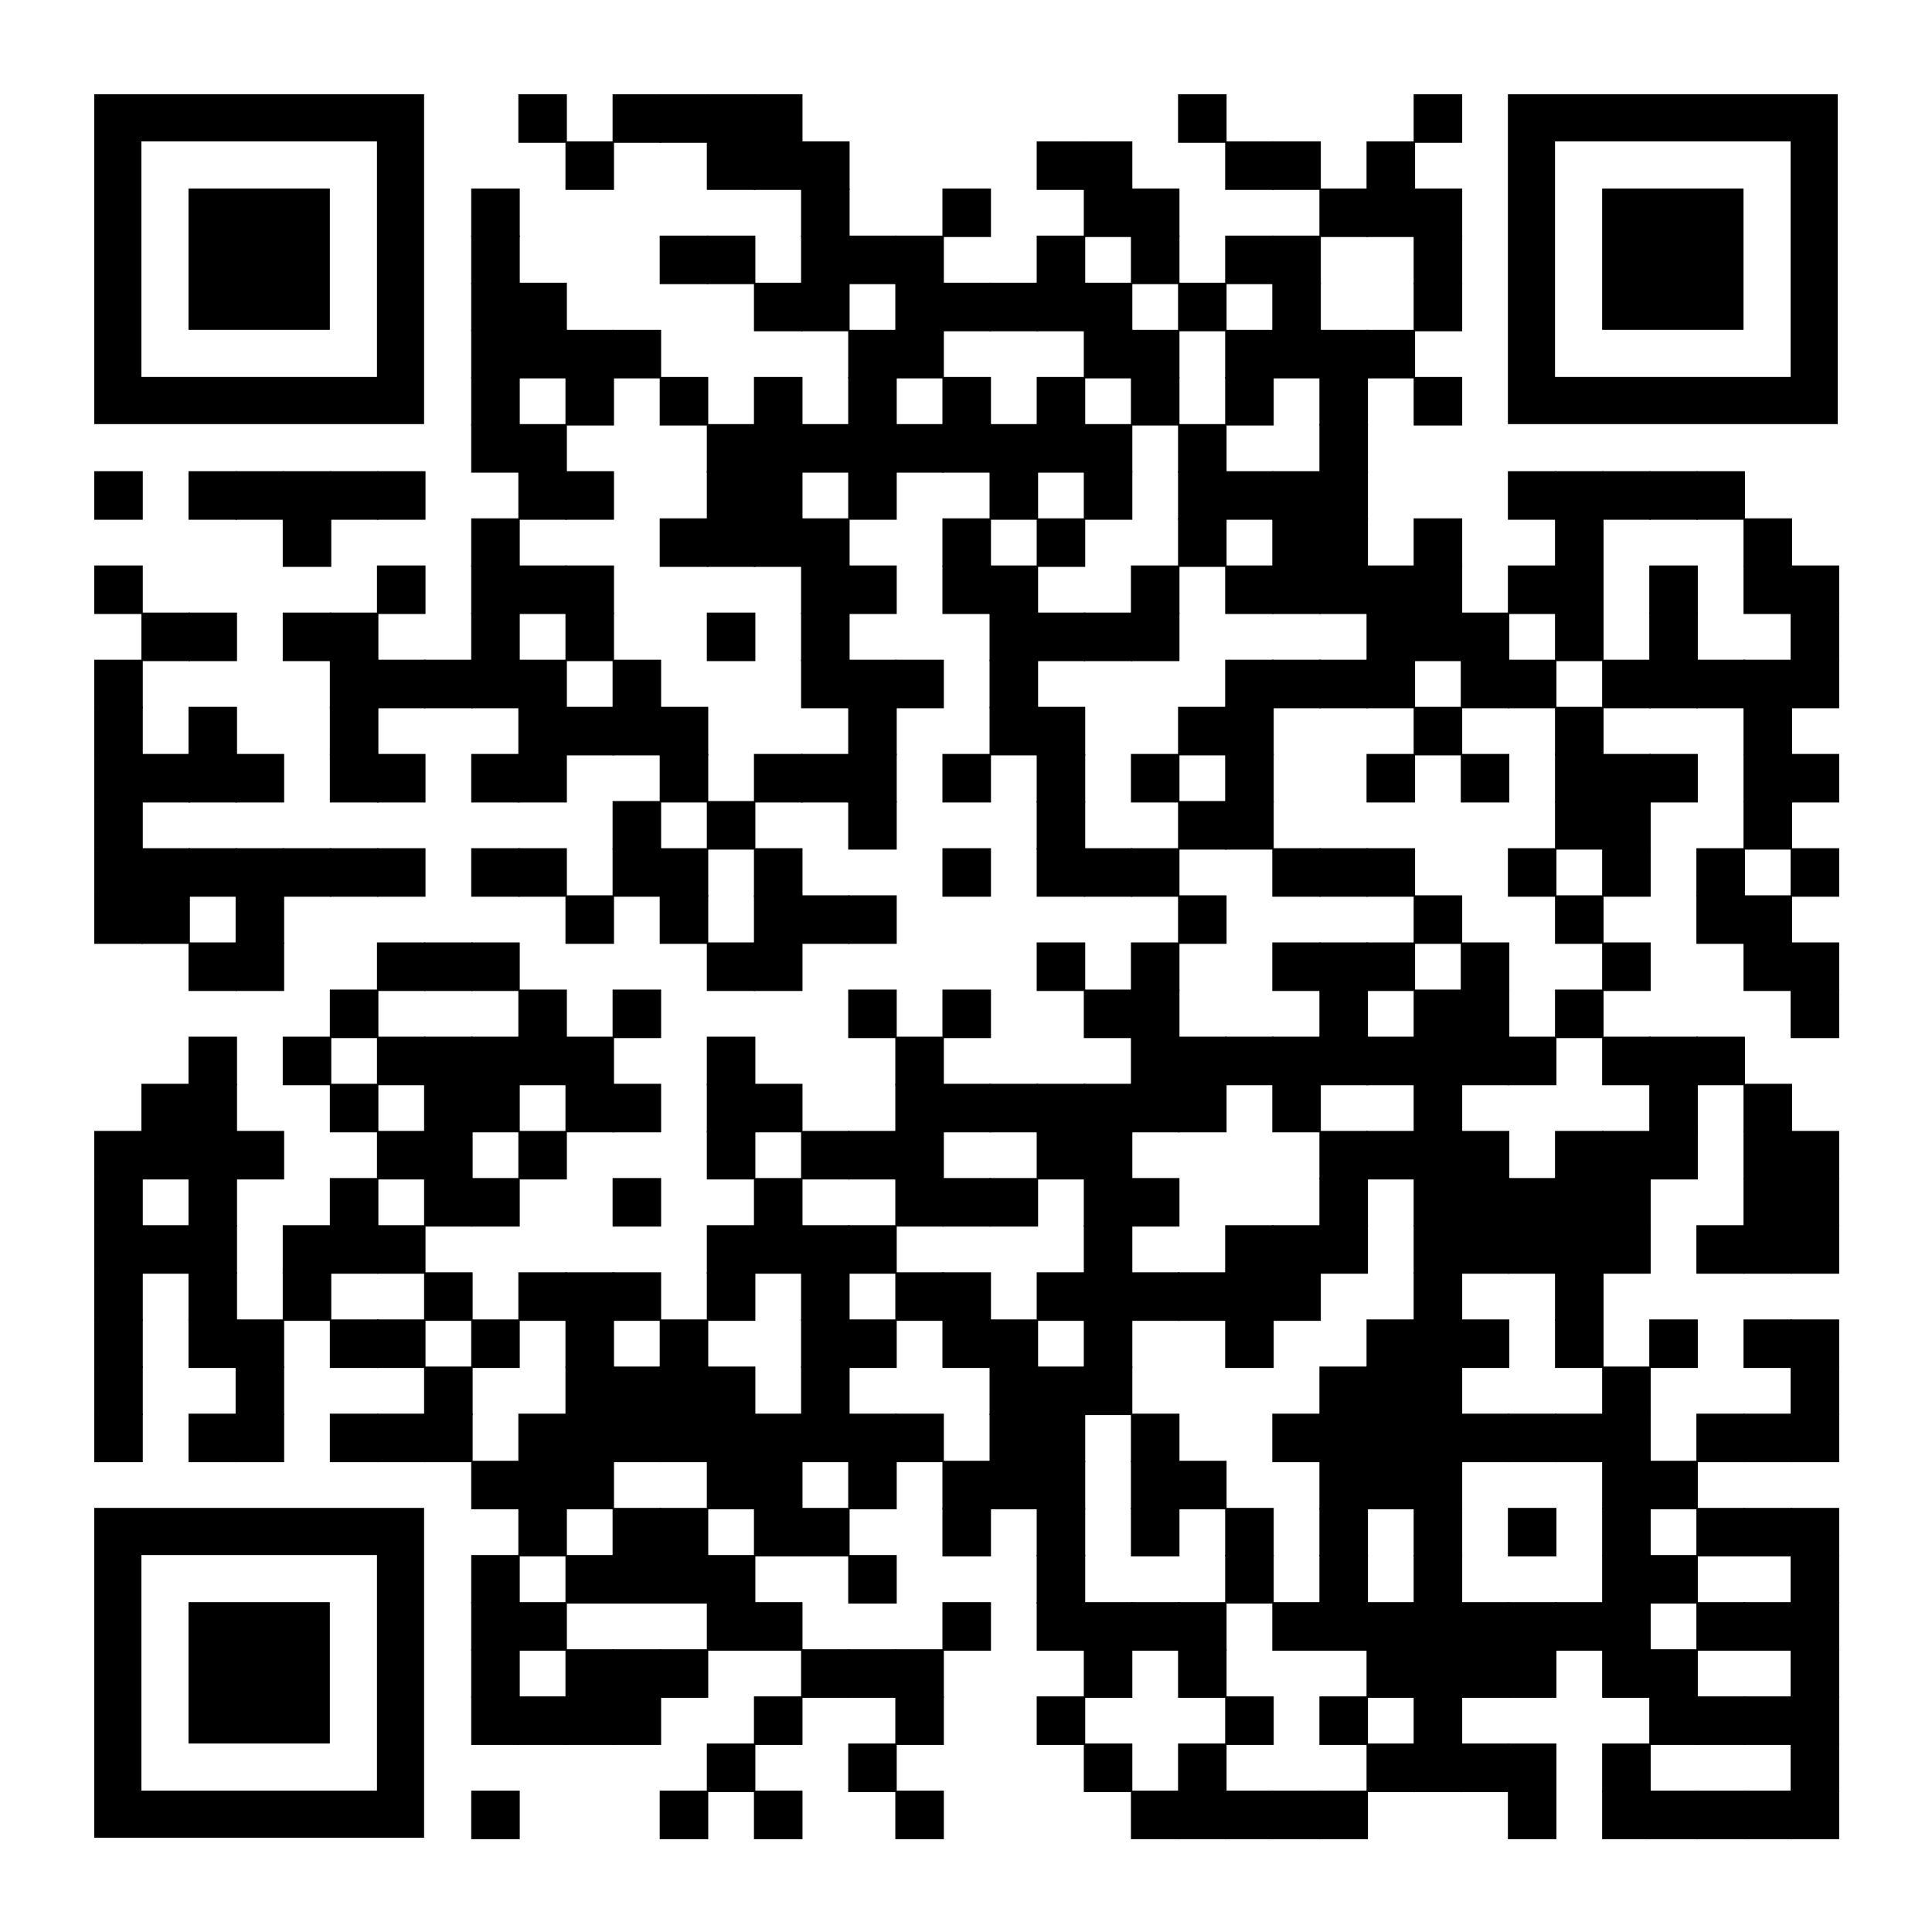<?xml version="1.0" encoding="utf-8"?>
<svg
	xmlns="http://www.w3.org/2000/svg"
	xmlns:xlink="http://www.w3.org/1999/xlink"
	xml:space="preserve"
	width="984"
	height="984"
	viewBox="0 0 984 984"
>
	<rect width="984" height="984" fill="#ffffff" x="0" y="0" />
	<g fill="#000000">
		<g transform="translate(264,48) scale(4.12)">
			<rect width="6" height="6" />
		</g>
		<g transform="translate(312,48) scale(4.12)">
			<rect width="6" height="6" />
		</g>
		<g transform="translate(336,48) scale(4.12)">
			<rect width="6" height="6" />
		</g>
		<g transform="translate(360,48) scale(4.12)">
			<rect width="6" height="6" />
		</g>
		<g transform="translate(384,48) scale(4.12)">
			<rect width="6" height="6" />
		</g>
		<g transform="translate(600,48) scale(4.12)">
			<rect width="6" height="6" />
		</g>
		<g transform="translate(720,48) scale(4.12)">
			<rect width="6" height="6" />
		</g>
		<g transform="translate(288,72) scale(4.12)">
			<rect width="6" height="6" />
		</g>
		<g transform="translate(360,72) scale(4.12)">
			<rect width="6" height="6" />
		</g>
		<g transform="translate(384,72) scale(4.12)">
			<rect width="6" height="6" />
		</g>
		<g transform="translate(408,72) scale(4.12)">
			<rect width="6" height="6" />
		</g>
		<g transform="translate(528,72) scale(4.12)">
			<rect width="6" height="6" />
		</g>
		<g transform="translate(552,72) scale(4.12)">
			<rect width="6" height="6" />
		</g>
		<g transform="translate(624,72) scale(4.12)">
			<rect width="6" height="6" />
		</g>
		<g transform="translate(648,72) scale(4.12)">
			<rect width="6" height="6" />
		</g>
		<g transform="translate(696,72) scale(4.12)">
			<rect width="6" height="6" />
		</g>
		<g transform="translate(240,96) scale(4.12)">
			<rect width="6" height="6" />
		</g>
		<g transform="translate(408,96) scale(4.12)">
			<rect width="6" height="6" />
		</g>
		<g transform="translate(480,96) scale(4.12)">
			<rect width="6" height="6" />
		</g>
		<g transform="translate(552,96) scale(4.12)">
			<rect width="6" height="6" />
		</g>
		<g transform="translate(576,96) scale(4.12)">
			<rect width="6" height="6" />
		</g>
		<g transform="translate(672,96) scale(4.12)">
			<rect width="6" height="6" />
		</g>
		<g transform="translate(696,96) scale(4.12)">
			<rect width="6" height="6" />
		</g>
		<g transform="translate(720,96) scale(4.12)">
			<rect width="6" height="6" />
		</g>
		<g transform="translate(240,120) scale(4.12)">
			<rect width="6" height="6" />
		</g>
		<g transform="translate(336,120) scale(4.12)">
			<rect width="6" height="6" />
		</g>
		<g transform="translate(360,120) scale(4.12)">
			<rect width="6" height="6" />
		</g>
		<g transform="translate(408,120) scale(4.12)">
			<rect width="6" height="6" />
		</g>
		<g transform="translate(432,120) scale(4.12)">
			<rect width="6" height="6" />
		</g>
		<g transform="translate(456,120) scale(4.12)">
			<rect width="6" height="6" />
		</g>
		<g transform="translate(528,120) scale(4.12)">
			<rect width="6" height="6" />
		</g>
		<g transform="translate(576,120) scale(4.12)">
			<rect width="6" height="6" />
		</g>
		<g transform="translate(624,120) scale(4.12)">
			<rect width="6" height="6" />
		</g>
		<g transform="translate(648,120) scale(4.12)">
			<rect width="6" height="6" />
		</g>
		<g transform="translate(720,120) scale(4.12)">
			<rect width="6" height="6" />
		</g>
		<g transform="translate(240,144) scale(4.12)">
			<rect width="6" height="6" />
		</g>
		<g transform="translate(264,144) scale(4.12)">
			<rect width="6" height="6" />
		</g>
		<g transform="translate(384,144) scale(4.12)">
			<rect width="6" height="6" />
		</g>
		<g transform="translate(408,144) scale(4.12)">
			<rect width="6" height="6" />
		</g>
		<g transform="translate(456,144) scale(4.12)">
			<rect width="6" height="6" />
		</g>
		<g transform="translate(480,144) scale(4.12)">
			<rect width="6" height="6" />
		</g>
		<g transform="translate(504,144) scale(4.12)">
			<rect width="6" height="6" />
		</g>
		<g transform="translate(528,144) scale(4.12)">
			<rect width="6" height="6" />
		</g>
		<g transform="translate(552,144) scale(4.12)">
			<rect width="6" height="6" />
		</g>
		<g transform="translate(600,144) scale(4.12)">
			<rect width="6" height="6" />
		</g>
		<g transform="translate(648,144) scale(4.12)">
			<rect width="6" height="6" />
		</g>
		<g transform="translate(720,144) scale(4.12)">
			<rect width="6" height="6" />
		</g>
		<g transform="translate(240,168) scale(4.12)">
			<rect width="6" height="6" />
		</g>
		<g transform="translate(264,168) scale(4.12)">
			<rect width="6" height="6" />
		</g>
		<g transform="translate(288,168) scale(4.12)">
			<rect width="6" height="6" />
		</g>
		<g transform="translate(312,168) scale(4.12)">
			<rect width="6" height="6" />
		</g>
		<g transform="translate(432,168) scale(4.12)">
			<rect width="6" height="6" />
		</g>
		<g transform="translate(456,168) scale(4.12)">
			<rect width="6" height="6" />
		</g>
		<g transform="translate(552,168) scale(4.12)">
			<rect width="6" height="6" />
		</g>
		<g transform="translate(576,168) scale(4.12)">
			<rect width="6" height="6" />
		</g>
		<g transform="translate(624,168) scale(4.12)">
			<rect width="6" height="6" />
		</g>
		<g transform="translate(648,168) scale(4.12)">
			<rect width="6" height="6" />
		</g>
		<g transform="translate(672,168) scale(4.12)">
			<rect width="6" height="6" />
		</g>
		<g transform="translate(696,168) scale(4.12)">
			<rect width="6" height="6" />
		</g>
		<g transform="translate(240,192) scale(4.12)">
			<rect width="6" height="6" />
		</g>
		<g transform="translate(288,192) scale(4.12)">
			<rect width="6" height="6" />
		</g>
		<g transform="translate(336,192) scale(4.12)">
			<rect width="6" height="6" />
		</g>
		<g transform="translate(384,192) scale(4.12)">
			<rect width="6" height="6" />
		</g>
		<g transform="translate(432,192) scale(4.12)">
			<rect width="6" height="6" />
		</g>
		<g transform="translate(480,192) scale(4.12)">
			<rect width="6" height="6" />
		</g>
		<g transform="translate(528,192) scale(4.12)">
			<rect width="6" height="6" />
		</g>
		<g transform="translate(576,192) scale(4.12)">
			<rect width="6" height="6" />
		</g>
		<g transform="translate(624,192) scale(4.12)">
			<rect width="6" height="6" />
		</g>
		<g transform="translate(672,192) scale(4.12)">
			<rect width="6" height="6" />
		</g>
		<g transform="translate(720,192) scale(4.12)">
			<rect width="6" height="6" />
		</g>
		<g transform="translate(240,216) scale(4.12)">
			<rect width="6" height="6" />
		</g>
		<g transform="translate(264,216) scale(4.12)">
			<rect width="6" height="6" />
		</g>
		<g transform="translate(360,216) scale(4.12)">
			<rect width="6" height="6" />
		</g>
		<g transform="translate(384,216) scale(4.12)">
			<rect width="6" height="6" />
		</g>
		<g transform="translate(408,216) scale(4.12)">
			<rect width="6" height="6" />
		</g>
		<g transform="translate(432,216) scale(4.12)">
			<rect width="6" height="6" />
		</g>
		<g transform="translate(456,216) scale(4.12)">
			<rect width="6" height="6" />
		</g>
		<g transform="translate(480,216) scale(4.12)">
			<rect width="6" height="6" />
		</g>
		<g transform="translate(504,216) scale(4.12)">
			<rect width="6" height="6" />
		</g>
		<g transform="translate(528,216) scale(4.12)">
			<rect width="6" height="6" />
		</g>
		<g transform="translate(552,216) scale(4.12)">
			<rect width="6" height="6" />
		</g>
		<g transform="translate(600,216) scale(4.12)">
			<rect width="6" height="6" />
		</g>
		<g transform="translate(672,216) scale(4.12)">
			<rect width="6" height="6" />
		</g>
		<g transform="translate(48,240) scale(4.12)">
			<rect width="6" height="6" />
		</g>
		<g transform="translate(96,240) scale(4.12)">
			<rect width="6" height="6" />
		</g>
		<g transform="translate(120,240) scale(4.12)">
			<rect width="6" height="6" />
		</g>
		<g transform="translate(144,240) scale(4.12)">
			<rect width="6" height="6" />
		</g>
		<g transform="translate(168,240) scale(4.12)">
			<rect width="6" height="6" />
		</g>
		<g transform="translate(192,240) scale(4.12)">
			<rect width="6" height="6" />
		</g>
		<g transform="translate(264,240) scale(4.12)">
			<rect width="6" height="6" />
		</g>
		<g transform="translate(288,240) scale(4.12)">
			<rect width="6" height="6" />
		</g>
		<g transform="translate(360,240) scale(4.12)">
			<rect width="6" height="6" />
		</g>
		<g transform="translate(384,240) scale(4.12)">
			<rect width="6" height="6" />
		</g>
		<g transform="translate(432,240) scale(4.12)">
			<rect width="6" height="6" />
		</g>
		<g transform="translate(504,240) scale(4.12)">
			<rect width="6" height="6" />
		</g>
		<g transform="translate(552,240) scale(4.12)">
			<rect width="6" height="6" />
		</g>
		<g transform="translate(600,240) scale(4.12)">
			<rect width="6" height="6" />
		</g>
		<g transform="translate(624,240) scale(4.12)">
			<rect width="6" height="6" />
		</g>
		<g transform="translate(648,240) scale(4.12)">
			<rect width="6" height="6" />
		</g>
		<g transform="translate(672,240) scale(4.12)">
			<rect width="6" height="6" />
		</g>
		<g transform="translate(768,240) scale(4.12)">
			<rect width="6" height="6" />
		</g>
		<g transform="translate(792,240) scale(4.12)">
			<rect width="6" height="6" />
		</g>
		<g transform="translate(816,240) scale(4.12)">
			<rect width="6" height="6" />
		</g>
		<g transform="translate(840,240) scale(4.12)">
			<rect width="6" height="6" />
		</g>
		<g transform="translate(864,240) scale(4.12)">
			<rect width="6" height="6" />
		</g>
		<g transform="translate(144,264) scale(4.12)">
			<rect width="6" height="6" />
		</g>
		<g transform="translate(240,264) scale(4.12)">
			<rect width="6" height="6" />
		</g>
		<g transform="translate(336,264) scale(4.12)">
			<rect width="6" height="6" />
		</g>
		<g transform="translate(360,264) scale(4.12)">
			<rect width="6" height="6" />
		</g>
		<g transform="translate(384,264) scale(4.12)">
			<rect width="6" height="6" />
		</g>
		<g transform="translate(408,264) scale(4.12)">
			<rect width="6" height="6" />
		</g>
		<g transform="translate(480,264) scale(4.12)">
			<rect width="6" height="6" />
		</g>
		<g transform="translate(528,264) scale(4.12)">
			<rect width="6" height="6" />
		</g>
		<g transform="translate(600,264) scale(4.12)">
			<rect width="6" height="6" />
		</g>
		<g transform="translate(648,264) scale(4.12)">
			<rect width="6" height="6" />
		</g>
		<g transform="translate(672,264) scale(4.12)">
			<rect width="6" height="6" />
		</g>
		<g transform="translate(720,264) scale(4.12)">
			<rect width="6" height="6" />
		</g>
		<g transform="translate(792,264) scale(4.12)">
			<rect width="6" height="6" />
		</g>
		<g transform="translate(888,264) scale(4.12)">
			<rect width="6" height="6" />
		</g>
		<g transform="translate(48,288) scale(4.12)">
			<rect width="6" height="6" />
		</g>
		<g transform="translate(192,288) scale(4.12)">
			<rect width="6" height="6" />
		</g>
		<g transform="translate(240,288) scale(4.12)">
			<rect width="6" height="6" />
		</g>
		<g transform="translate(264,288) scale(4.12)">
			<rect width="6" height="6" />
		</g>
		<g transform="translate(288,288) scale(4.12)">
			<rect width="6" height="6" />
		</g>
		<g transform="translate(408,288) scale(4.12)">
			<rect width="6" height="6" />
		</g>
		<g transform="translate(432,288) scale(4.12)">
			<rect width="6" height="6" />
		</g>
		<g transform="translate(480,288) scale(4.12)">
			<rect width="6" height="6" />
		</g>
		<g transform="translate(504,288) scale(4.12)">
			<rect width="6" height="6" />
		</g>
		<g transform="translate(576,288) scale(4.12)">
			<rect width="6" height="6" />
		</g>
		<g transform="translate(624,288) scale(4.12)">
			<rect width="6" height="6" />
		</g>
		<g transform="translate(648,288) scale(4.12)">
			<rect width="6" height="6" />
		</g>
		<g transform="translate(672,288) scale(4.12)">
			<rect width="6" height="6" />
		</g>
		<g transform="translate(696,288) scale(4.12)">
			<rect width="6" height="6" />
		</g>
		<g transform="translate(720,288) scale(4.12)">
			<rect width="6" height="6" />
		</g>
		<g transform="translate(768,288) scale(4.12)">
			<rect width="6" height="6" />
		</g>
		<g transform="translate(792,288) scale(4.12)">
			<rect width="6" height="6" />
		</g>
		<g transform="translate(840,288) scale(4.12)">
			<rect width="6" height="6" />
		</g>
		<g transform="translate(888,288) scale(4.12)">
			<rect width="6" height="6" />
		</g>
		<g transform="translate(912,288) scale(4.12)">
			<rect width="6" height="6" />
		</g>
		<g transform="translate(72,312) scale(4.12)">
			<rect width="6" height="6" />
		</g>
		<g transform="translate(96,312) scale(4.12)">
			<rect width="6" height="6" />
		</g>
		<g transform="translate(144,312) scale(4.12)">
			<rect width="6" height="6" />
		</g>
		<g transform="translate(168,312) scale(4.12)">
			<rect width="6" height="6" />
		</g>
		<g transform="translate(240,312) scale(4.12)">
			<rect width="6" height="6" />
		</g>
		<g transform="translate(288,312) scale(4.12)">
			<rect width="6" height="6" />
		</g>
		<g transform="translate(360,312) scale(4.12)">
			<rect width="6" height="6" />
		</g>
		<g transform="translate(408,312) scale(4.12)">
			<rect width="6" height="6" />
		</g>
		<g transform="translate(504,312) scale(4.12)">
			<rect width="6" height="6" />
		</g>
		<g transform="translate(528,312) scale(4.12)">
			<rect width="6" height="6" />
		</g>
		<g transform="translate(552,312) scale(4.12)">
			<rect width="6" height="6" />
		</g>
		<g transform="translate(576,312) scale(4.12)">
			<rect width="6" height="6" />
		</g>
		<g transform="translate(696,312) scale(4.12)">
			<rect width="6" height="6" />
		</g>
		<g transform="translate(720,312) scale(4.12)">
			<rect width="6" height="6" />
		</g>
		<g transform="translate(744,312) scale(4.12)">
			<rect width="6" height="6" />
		</g>
		<g transform="translate(792,312) scale(4.12)">
			<rect width="6" height="6" />
		</g>
		<g transform="translate(840,312) scale(4.12)">
			<rect width="6" height="6" />
		</g>
		<g transform="translate(912,312) scale(4.12)">
			<rect width="6" height="6" />
		</g>
		<g transform="translate(48,336) scale(4.12)">
			<rect width="6" height="6" />
		</g>
		<g transform="translate(168,336) scale(4.12)">
			<rect width="6" height="6" />
		</g>
		<g transform="translate(192,336) scale(4.12)">
			<rect width="6" height="6" />
		</g>
		<g transform="translate(216,336) scale(4.12)">
			<rect width="6" height="6" />
		</g>
		<g transform="translate(240,336) scale(4.12)">
			<rect width="6" height="6" />
		</g>
		<g transform="translate(264,336) scale(4.12)">
			<rect width="6" height="6" />
		</g>
		<g transform="translate(312,336) scale(4.12)">
			<rect width="6" height="6" />
		</g>
		<g transform="translate(408,336) scale(4.12)">
			<rect width="6" height="6" />
		</g>
		<g transform="translate(432,336) scale(4.12)">
			<rect width="6" height="6" />
		</g>
		<g transform="translate(456,336) scale(4.12)">
			<rect width="6" height="6" />
		</g>
		<g transform="translate(504,336) scale(4.12)">
			<rect width="6" height="6" />
		</g>
		<g transform="translate(624,336) scale(4.12)">
			<rect width="6" height="6" />
		</g>
		<g transform="translate(648,336) scale(4.12)">
			<rect width="6" height="6" />
		</g>
		<g transform="translate(672,336) scale(4.12)">
			<rect width="6" height="6" />
		</g>
		<g transform="translate(696,336) scale(4.12)">
			<rect width="6" height="6" />
		</g>
		<g transform="translate(744,336) scale(4.12)">
			<rect width="6" height="6" />
		</g>
		<g transform="translate(768,336) scale(4.12)">
			<rect width="6" height="6" />
		</g>
		<g transform="translate(816,336) scale(4.12)">
			<rect width="6" height="6" />
		</g>
		<g transform="translate(840,336) scale(4.12)">
			<rect width="6" height="6" />
		</g>
		<g transform="translate(864,336) scale(4.12)">
			<rect width="6" height="6" />
		</g>
		<g transform="translate(888,336) scale(4.12)">
			<rect width="6" height="6" />
		</g>
		<g transform="translate(912,336) scale(4.12)">
			<rect width="6" height="6" />
		</g>
		<g transform="translate(48,360) scale(4.12)">
			<rect width="6" height="6" />
		</g>
		<g transform="translate(96,360) scale(4.12)">
			<rect width="6" height="6" />
		</g>
		<g transform="translate(168,360) scale(4.12)">
			<rect width="6" height="6" />
		</g>
		<g transform="translate(264,360) scale(4.12)">
			<rect width="6" height="6" />
		</g>
		<g transform="translate(288,360) scale(4.12)">
			<rect width="6" height="6" />
		</g>
		<g transform="translate(312,360) scale(4.12)">
			<rect width="6" height="6" />
		</g>
		<g transform="translate(336,360) scale(4.12)">
			<rect width="6" height="6" />
		</g>
		<g transform="translate(432,360) scale(4.12)">
			<rect width="6" height="6" />
		</g>
		<g transform="translate(504,360) scale(4.12)">
			<rect width="6" height="6" />
		</g>
		<g transform="translate(528,360) scale(4.12)">
			<rect width="6" height="6" />
		</g>
		<g transform="translate(600,360) scale(4.12)">
			<rect width="6" height="6" />
		</g>
		<g transform="translate(624,360) scale(4.12)">
			<rect width="6" height="6" />
		</g>
		<g transform="translate(720,360) scale(4.12)">
			<rect width="6" height="6" />
		</g>
		<g transform="translate(792,360) scale(4.12)">
			<rect width="6" height="6" />
		</g>
		<g transform="translate(888,360) scale(4.12)">
			<rect width="6" height="6" />
		</g>
		<g transform="translate(48,384) scale(4.12)">
			<rect width="6" height="6" />
		</g>
		<g transform="translate(72,384) scale(4.12)">
			<rect width="6" height="6" />
		</g>
		<g transform="translate(96,384) scale(4.12)">
			<rect width="6" height="6" />
		</g>
		<g transform="translate(120,384) scale(4.12)">
			<rect width="6" height="6" />
		</g>
		<g transform="translate(168,384) scale(4.12)">
			<rect width="6" height="6" />
		</g>
		<g transform="translate(192,384) scale(4.12)">
			<rect width="6" height="6" />
		</g>
		<g transform="translate(240,384) scale(4.12)">
			<rect width="6" height="6" />
		</g>
		<g transform="translate(264,384) scale(4.12)">
			<rect width="6" height="6" />
		</g>
		<g transform="translate(336,384) scale(4.12)">
			<rect width="6" height="6" />
		</g>
		<g transform="translate(384,384) scale(4.12)">
			<rect width="6" height="6" />
		</g>
		<g transform="translate(408,384) scale(4.12)">
			<rect width="6" height="6" />
		</g>
		<g transform="translate(432,384) scale(4.12)">
			<rect width="6" height="6" />
		</g>
		<g transform="translate(480,384) scale(4.12)">
			<rect width="6" height="6" />
		</g>
		<g transform="translate(528,384) scale(4.12)">
			<rect width="6" height="6" />
		</g>
		<g transform="translate(576,384) scale(4.12)">
			<rect width="6" height="6" />
		</g>
		<g transform="translate(624,384) scale(4.12)">
			<rect width="6" height="6" />
		</g>
		<g transform="translate(696,384) scale(4.12)">
			<rect width="6" height="6" />
		</g>
		<g transform="translate(744,384) scale(4.12)">
			<rect width="6" height="6" />
		</g>
		<g transform="translate(792,384) scale(4.12)">
			<rect width="6" height="6" />
		</g>
		<g transform="translate(816,384) scale(4.12)">
			<rect width="6" height="6" />
		</g>
		<g transform="translate(840,384) scale(4.12)">
			<rect width="6" height="6" />
		</g>
		<g transform="translate(888,384) scale(4.12)">
			<rect width="6" height="6" />
		</g>
		<g transform="translate(912,384) scale(4.12)">
			<rect width="6" height="6" />
		</g>
		<g transform="translate(48,408) scale(4.12)">
			<rect width="6" height="6" />
		</g>
		<g transform="translate(312,408) scale(4.12)">
			<rect width="6" height="6" />
		</g>
		<g transform="translate(360,408) scale(4.12)">
			<rect width="6" height="6" />
		</g>
		<g transform="translate(432,408) scale(4.12)">
			<rect width="6" height="6" />
		</g>
		<g transform="translate(528,408) scale(4.12)">
			<rect width="6" height="6" />
		</g>
		<g transform="translate(600,408) scale(4.12)">
			<rect width="6" height="6" />
		</g>
		<g transform="translate(624,408) scale(4.12)">
			<rect width="6" height="6" />
		</g>
		<g transform="translate(792,408) scale(4.12)">
			<rect width="6" height="6" />
		</g>
		<g transform="translate(816,408) scale(4.12)">
			<rect width="6" height="6" />
		</g>
		<g transform="translate(888,408) scale(4.12)">
			<rect width="6" height="6" />
		</g>
		<g transform="translate(48,432) scale(4.12)">
			<rect width="6" height="6" />
		</g>
		<g transform="translate(72,432) scale(4.12)">
			<rect width="6" height="6" />
		</g>
		<g transform="translate(96,432) scale(4.12)">
			<rect width="6" height="6" />
		</g>
		<g transform="translate(120,432) scale(4.12)">
			<rect width="6" height="6" />
		</g>
		<g transform="translate(144,432) scale(4.12)">
			<rect width="6" height="6" />
		</g>
		<g transform="translate(168,432) scale(4.12)">
			<rect width="6" height="6" />
		</g>
		<g transform="translate(192,432) scale(4.12)">
			<rect width="6" height="6" />
		</g>
		<g transform="translate(240,432) scale(4.12)">
			<rect width="6" height="6" />
		</g>
		<g transform="translate(264,432) scale(4.12)">
			<rect width="6" height="6" />
		</g>
		<g transform="translate(312,432) scale(4.12)">
			<rect width="6" height="6" />
		</g>
		<g transform="translate(336,432) scale(4.12)">
			<rect width="6" height="6" />
		</g>
		<g transform="translate(384,432) scale(4.12)">
			<rect width="6" height="6" />
		</g>
		<g transform="translate(480,432) scale(4.12)">
			<rect width="6" height="6" />
		</g>
		<g transform="translate(528,432) scale(4.12)">
			<rect width="6" height="6" />
		</g>
		<g transform="translate(552,432) scale(4.12)">
			<rect width="6" height="6" />
		</g>
		<g transform="translate(576,432) scale(4.12)">
			<rect width="6" height="6" />
		</g>
		<g transform="translate(648,432) scale(4.12)">
			<rect width="6" height="6" />
		</g>
		<g transform="translate(672,432) scale(4.12)">
			<rect width="6" height="6" />
		</g>
		<g transform="translate(696,432) scale(4.12)">
			<rect width="6" height="6" />
		</g>
		<g transform="translate(768,432) scale(4.12)">
			<rect width="6" height="6" />
		</g>
		<g transform="translate(816,432) scale(4.12)">
			<rect width="6" height="6" />
		</g>
		<g transform="translate(864,432) scale(4.12)">
			<rect width="6" height="6" />
		</g>
		<g transform="translate(912,432) scale(4.12)">
			<rect width="6" height="6" />
		</g>
		<g transform="translate(48,456) scale(4.12)">
			<rect width="6" height="6" />
		</g>
		<g transform="translate(72,456) scale(4.12)">
			<rect width="6" height="6" />
		</g>
		<g transform="translate(120,456) scale(4.12)">
			<rect width="6" height="6" />
		</g>
		<g transform="translate(288,456) scale(4.12)">
			<rect width="6" height="6" />
		</g>
		<g transform="translate(336,456) scale(4.12)">
			<rect width="6" height="6" />
		</g>
		<g transform="translate(384,456) scale(4.12)">
			<rect width="6" height="6" />
		</g>
		<g transform="translate(408,456) scale(4.12)">
			<rect width="6" height="6" />
		</g>
		<g transform="translate(432,456) scale(4.12)">
			<rect width="6" height="6" />
		</g>
		<g transform="translate(600,456) scale(4.12)">
			<rect width="6" height="6" />
		</g>
		<g transform="translate(720,456) scale(4.12)">
			<rect width="6" height="6" />
		</g>
		<g transform="translate(792,456) scale(4.12)">
			<rect width="6" height="6" />
		</g>
		<g transform="translate(864,456) scale(4.12)">
			<rect width="6" height="6" />
		</g>
		<g transform="translate(888,456) scale(4.12)">
			<rect width="6" height="6" />
		</g>
		<g transform="translate(96,480) scale(4.12)">
			<rect width="6" height="6" />
		</g>
		<g transform="translate(120,480) scale(4.12)">
			<rect width="6" height="6" />
		</g>
		<g transform="translate(192,480) scale(4.12)">
			<rect width="6" height="6" />
		</g>
		<g transform="translate(216,480) scale(4.12)">
			<rect width="6" height="6" />
		</g>
		<g transform="translate(240,480) scale(4.12)">
			<rect width="6" height="6" />
		</g>
		<g transform="translate(360,480) scale(4.12)">
			<rect width="6" height="6" />
		</g>
		<g transform="translate(384,480) scale(4.12)">
			<rect width="6" height="6" />
		</g>
		<g transform="translate(528,480) scale(4.12)">
			<rect width="6" height="6" />
		</g>
		<g transform="translate(576,480) scale(4.12)">
			<rect width="6" height="6" />
		</g>
		<g transform="translate(648,480) scale(4.12)">
			<rect width="6" height="6" />
		</g>
		<g transform="translate(672,480) scale(4.12)">
			<rect width="6" height="6" />
		</g>
		<g transform="translate(696,480) scale(4.12)">
			<rect width="6" height="6" />
		</g>
		<g transform="translate(744,480) scale(4.12)">
			<rect width="6" height="6" />
		</g>
		<g transform="translate(816,480) scale(4.12)">
			<rect width="6" height="6" />
		</g>
		<g transform="translate(888,480) scale(4.12)">
			<rect width="6" height="6" />
		</g>
		<g transform="translate(912,480) scale(4.12)">
			<rect width="6" height="6" />
		</g>
		<g transform="translate(168,504) scale(4.12)">
			<rect width="6" height="6" />
		</g>
		<g transform="translate(264,504) scale(4.12)">
			<rect width="6" height="6" />
		</g>
		<g transform="translate(312,504) scale(4.12)">
			<rect width="6" height="6" />
		</g>
		<g transform="translate(432,504) scale(4.12)">
			<rect width="6" height="6" />
		</g>
		<g transform="translate(480,504) scale(4.12)">
			<rect width="6" height="6" />
		</g>
		<g transform="translate(552,504) scale(4.12)">
			<rect width="6" height="6" />
		</g>
		<g transform="translate(576,504) scale(4.12)">
			<rect width="6" height="6" />
		</g>
		<g transform="translate(672,504) scale(4.12)">
			<rect width="6" height="6" />
		</g>
		<g transform="translate(720,504) scale(4.12)">
			<rect width="6" height="6" />
		</g>
		<g transform="translate(744,504) scale(4.12)">
			<rect width="6" height="6" />
		</g>
		<g transform="translate(792,504) scale(4.12)">
			<rect width="6" height="6" />
		</g>
		<g transform="translate(912,504) scale(4.12)">
			<rect width="6" height="6" />
		</g>
		<g transform="translate(96,528) scale(4.12)">
			<rect width="6" height="6" />
		</g>
		<g transform="translate(144,528) scale(4.12)">
			<rect width="6" height="6" />
		</g>
		<g transform="translate(192,528) scale(4.12)">
			<rect width="6" height="6" />
		</g>
		<g transform="translate(216,528) scale(4.12)">
			<rect width="6" height="6" />
		</g>
		<g transform="translate(240,528) scale(4.12)">
			<rect width="6" height="6" />
		</g>
		<g transform="translate(264,528) scale(4.12)">
			<rect width="6" height="6" />
		</g>
		<g transform="translate(288,528) scale(4.12)">
			<rect width="6" height="6" />
		</g>
		<g transform="translate(360,528) scale(4.12)">
			<rect width="6" height="6" />
		</g>
		<g transform="translate(456,528) scale(4.12)">
			<rect width="6" height="6" />
		</g>
		<g transform="translate(576,528) scale(4.12)">
			<rect width="6" height="6" />
		</g>
		<g transform="translate(600,528) scale(4.12)">
			<rect width="6" height="6" />
		</g>
		<g transform="translate(624,528) scale(4.12)">
			<rect width="6" height="6" />
		</g>
		<g transform="translate(648,528) scale(4.12)">
			<rect width="6" height="6" />
		</g>
		<g transform="translate(672,528) scale(4.12)">
			<rect width="6" height="6" />
		</g>
		<g transform="translate(696,528) scale(4.12)">
			<rect width="6" height="6" />
		</g>
		<g transform="translate(720,528) scale(4.12)">
			<rect width="6" height="6" />
		</g>
		<g transform="translate(744,528) scale(4.12)">
			<rect width="6" height="6" />
		</g>
		<g transform="translate(768,528) scale(4.12)">
			<rect width="6" height="6" />
		</g>
		<g transform="translate(816,528) scale(4.12)">
			<rect width="6" height="6" />
		</g>
		<g transform="translate(840,528) scale(4.12)">
			<rect width="6" height="6" />
		</g>
		<g transform="translate(864,528) scale(4.12)">
			<rect width="6" height="6" />
		</g>
		<g transform="translate(72,552) scale(4.12)">
			<rect width="6" height="6" />
		</g>
		<g transform="translate(96,552) scale(4.12)">
			<rect width="6" height="6" />
		</g>
		<g transform="translate(168,552) scale(4.12)">
			<rect width="6" height="6" />
		</g>
		<g transform="translate(216,552) scale(4.12)">
			<rect width="6" height="6" />
		</g>
		<g transform="translate(240,552) scale(4.12)">
			<rect width="6" height="6" />
		</g>
		<g transform="translate(288,552) scale(4.12)">
			<rect width="6" height="6" />
		</g>
		<g transform="translate(312,552) scale(4.12)">
			<rect width="6" height="6" />
		</g>
		<g transform="translate(360,552) scale(4.12)">
			<rect width="6" height="6" />
		</g>
		<g transform="translate(384,552) scale(4.12)">
			<rect width="6" height="6" />
		</g>
		<g transform="translate(456,552) scale(4.12)">
			<rect width="6" height="6" />
		</g>
		<g transform="translate(480,552) scale(4.12)">
			<rect width="6" height="6" />
		</g>
		<g transform="translate(504,552) scale(4.12)">
			<rect width="6" height="6" />
		</g>
		<g transform="translate(528,552) scale(4.12)">
			<rect width="6" height="6" />
		</g>
		<g transform="translate(552,552) scale(4.12)">
			<rect width="6" height="6" />
		</g>
		<g transform="translate(576,552) scale(4.12)">
			<rect width="6" height="6" />
		</g>
		<g transform="translate(600,552) scale(4.12)">
			<rect width="6" height="6" />
		</g>
		<g transform="translate(648,552) scale(4.12)">
			<rect width="6" height="6" />
		</g>
		<g transform="translate(720,552) scale(4.12)">
			<rect width="6" height="6" />
		</g>
		<g transform="translate(840,552) scale(4.12)">
			<rect width="6" height="6" />
		</g>
		<g transform="translate(888,552) scale(4.12)">
			<rect width="6" height="6" />
		</g>
		<g transform="translate(48,576) scale(4.12)">
			<rect width="6" height="6" />
		</g>
		<g transform="translate(72,576) scale(4.12)">
			<rect width="6" height="6" />
		</g>
		<g transform="translate(96,576) scale(4.12)">
			<rect width="6" height="6" />
		</g>
		<g transform="translate(120,576) scale(4.12)">
			<rect width="6" height="6" />
		</g>
		<g transform="translate(192,576) scale(4.12)">
			<rect width="6" height="6" />
		</g>
		<g transform="translate(216,576) scale(4.12)">
			<rect width="6" height="6" />
		</g>
		<g transform="translate(264,576) scale(4.12)">
			<rect width="6" height="6" />
		</g>
		<g transform="translate(360,576) scale(4.12)">
			<rect width="6" height="6" />
		</g>
		<g transform="translate(408,576) scale(4.12)">
			<rect width="6" height="6" />
		</g>
		<g transform="translate(432,576) scale(4.12)">
			<rect width="6" height="6" />
		</g>
		<g transform="translate(456,576) scale(4.12)">
			<rect width="6" height="6" />
		</g>
		<g transform="translate(528,576) scale(4.12)">
			<rect width="6" height="6" />
		</g>
		<g transform="translate(552,576) scale(4.12)">
			<rect width="6" height="6" />
		</g>
		<g transform="translate(672,576) scale(4.12)">
			<rect width="6" height="6" />
		</g>
		<g transform="translate(696,576) scale(4.12)">
			<rect width="6" height="6" />
		</g>
		<g transform="translate(720,576) scale(4.12)">
			<rect width="6" height="6" />
		</g>
		<g transform="translate(744,576) scale(4.12)">
			<rect width="6" height="6" />
		</g>
		<g transform="translate(792,576) scale(4.12)">
			<rect width="6" height="6" />
		</g>
		<g transform="translate(816,576) scale(4.12)">
			<rect width="6" height="6" />
		</g>
		<g transform="translate(840,576) scale(4.12)">
			<rect width="6" height="6" />
		</g>
		<g transform="translate(888,576) scale(4.12)">
			<rect width="6" height="6" />
		</g>
		<g transform="translate(912,576) scale(4.12)">
			<rect width="6" height="6" />
		</g>
		<g transform="translate(48,600) scale(4.12)">
			<rect width="6" height="6" />
		</g>
		<g transform="translate(96,600) scale(4.12)">
			<rect width="6" height="6" />
		</g>
		<g transform="translate(168,600) scale(4.12)">
			<rect width="6" height="6" />
		</g>
		<g transform="translate(216,600) scale(4.12)">
			<rect width="6" height="6" />
		</g>
		<g transform="translate(240,600) scale(4.12)">
			<rect width="6" height="6" />
		</g>
		<g transform="translate(312,600) scale(4.12)">
			<rect width="6" height="6" />
		</g>
		<g transform="translate(384,600) scale(4.12)">
			<rect width="6" height="6" />
		</g>
		<g transform="translate(456,600) scale(4.12)">
			<rect width="6" height="6" />
		</g>
		<g transform="translate(480,600) scale(4.12)">
			<rect width="6" height="6" />
		</g>
		<g transform="translate(504,600) scale(4.12)">
			<rect width="6" height="6" />
		</g>
		<g transform="translate(552,600) scale(4.12)">
			<rect width="6" height="6" />
		</g>
		<g transform="translate(576,600) scale(4.12)">
			<rect width="6" height="6" />
		</g>
		<g transform="translate(672,600) scale(4.12)">
			<rect width="6" height="6" />
		</g>
		<g transform="translate(720,600) scale(4.12)">
			<rect width="6" height="6" />
		</g>
		<g transform="translate(744,600) scale(4.12)">
			<rect width="6" height="6" />
		</g>
		<g transform="translate(768,600) scale(4.12)">
			<rect width="6" height="6" />
		</g>
		<g transform="translate(792,600) scale(4.12)">
			<rect width="6" height="6" />
		</g>
		<g transform="translate(816,600) scale(4.12)">
			<rect width="6" height="6" />
		</g>
		<g transform="translate(888,600) scale(4.12)">
			<rect width="6" height="6" />
		</g>
		<g transform="translate(912,600) scale(4.12)">
			<rect width="6" height="6" />
		</g>
		<g transform="translate(48,624) scale(4.12)">
			<rect width="6" height="6" />
		</g>
		<g transform="translate(72,624) scale(4.12)">
			<rect width="6" height="6" />
		</g>
		<g transform="translate(96,624) scale(4.12)">
			<rect width="6" height="6" />
		</g>
		<g transform="translate(144,624) scale(4.12)">
			<rect width="6" height="6" />
		</g>
		<g transform="translate(168,624) scale(4.12)">
			<rect width="6" height="6" />
		</g>
		<g transform="translate(192,624) scale(4.12)">
			<rect width="6" height="6" />
		</g>
		<g transform="translate(360,624) scale(4.12)">
			<rect width="6" height="6" />
		</g>
		<g transform="translate(384,624) scale(4.12)">
			<rect width="6" height="6" />
		</g>
		<g transform="translate(408,624) scale(4.12)">
			<rect width="6" height="6" />
		</g>
		<g transform="translate(432,624) scale(4.12)">
			<rect width="6" height="6" />
		</g>
		<g transform="translate(552,624) scale(4.12)">
			<rect width="6" height="6" />
		</g>
		<g transform="translate(624,624) scale(4.12)">
			<rect width="6" height="6" />
		</g>
		<g transform="translate(648,624) scale(4.12)">
			<rect width="6" height="6" />
		</g>
		<g transform="translate(672,624) scale(4.12)">
			<rect width="6" height="6" />
		</g>
		<g transform="translate(720,624) scale(4.12)">
			<rect width="6" height="6" />
		</g>
		<g transform="translate(744,624) scale(4.12)">
			<rect width="6" height="6" />
		</g>
		<g transform="translate(768,624) scale(4.12)">
			<rect width="6" height="6" />
		</g>
		<g transform="translate(792,624) scale(4.12)">
			<rect width="6" height="6" />
		</g>
		<g transform="translate(816,624) scale(4.12)">
			<rect width="6" height="6" />
		</g>
		<g transform="translate(864,624) scale(4.12)">
			<rect width="6" height="6" />
		</g>
		<g transform="translate(888,624) scale(4.12)">
			<rect width="6" height="6" />
		</g>
		<g transform="translate(912,624) scale(4.12)">
			<rect width="6" height="6" />
		</g>
		<g transform="translate(48,648) scale(4.12)">
			<rect width="6" height="6" />
		</g>
		<g transform="translate(96,648) scale(4.12)">
			<rect width="6" height="6" />
		</g>
		<g transform="translate(144,648) scale(4.12)">
			<rect width="6" height="6" />
		</g>
		<g transform="translate(216,648) scale(4.12)">
			<rect width="6" height="6" />
		</g>
		<g transform="translate(264,648) scale(4.12)">
			<rect width="6" height="6" />
		</g>
		<g transform="translate(288,648) scale(4.12)">
			<rect width="6" height="6" />
		</g>
		<g transform="translate(312,648) scale(4.12)">
			<rect width="6" height="6" />
		</g>
		<g transform="translate(360,648) scale(4.12)">
			<rect width="6" height="6" />
		</g>
		<g transform="translate(408,648) scale(4.12)">
			<rect width="6" height="6" />
		</g>
		<g transform="translate(456,648) scale(4.12)">
			<rect width="6" height="6" />
		</g>
		<g transform="translate(480,648) scale(4.12)">
			<rect width="6" height="6" />
		</g>
		<g transform="translate(528,648) scale(4.12)">
			<rect width="6" height="6" />
		</g>
		<g transform="translate(552,648) scale(4.12)">
			<rect width="6" height="6" />
		</g>
		<g transform="translate(576,648) scale(4.12)">
			<rect width="6" height="6" />
		</g>
		<g transform="translate(600,648) scale(4.12)">
			<rect width="6" height="6" />
		</g>
		<g transform="translate(624,648) scale(4.12)">
			<rect width="6" height="6" />
		</g>
		<g transform="translate(648,648) scale(4.12)">
			<rect width="6" height="6" />
		</g>
		<g transform="translate(720,648) scale(4.12)">
			<rect width="6" height="6" />
		</g>
		<g transform="translate(792,648) scale(4.12)">
			<rect width="6" height="6" />
		</g>
		<g transform="translate(48,672) scale(4.12)">
			<rect width="6" height="6" />
		</g>
		<g transform="translate(96,672) scale(4.12)">
			<rect width="6" height="6" />
		</g>
		<g transform="translate(120,672) scale(4.12)">
			<rect width="6" height="6" />
		</g>
		<g transform="translate(168,672) scale(4.12)">
			<rect width="6" height="6" />
		</g>
		<g transform="translate(192,672) scale(4.12)">
			<rect width="6" height="6" />
		</g>
		<g transform="translate(240,672) scale(4.12)">
			<rect width="6" height="6" />
		</g>
		<g transform="translate(288,672) scale(4.12)">
			<rect width="6" height="6" />
		</g>
		<g transform="translate(336,672) scale(4.12)">
			<rect width="6" height="6" />
		</g>
		<g transform="translate(408,672) scale(4.12)">
			<rect width="6" height="6" />
		</g>
		<g transform="translate(432,672) scale(4.12)">
			<rect width="6" height="6" />
		</g>
		<g transform="translate(480,672) scale(4.12)">
			<rect width="6" height="6" />
		</g>
		<g transform="translate(504,672) scale(4.12)">
			<rect width="6" height="6" />
		</g>
		<g transform="translate(552,672) scale(4.12)">
			<rect width="6" height="6" />
		</g>
		<g transform="translate(624,672) scale(4.12)">
			<rect width="6" height="6" />
		</g>
		<g transform="translate(696,672) scale(4.12)">
			<rect width="6" height="6" />
		</g>
		<g transform="translate(720,672) scale(4.12)">
			<rect width="6" height="6" />
		</g>
		<g transform="translate(744,672) scale(4.12)">
			<rect width="6" height="6" />
		</g>
		<g transform="translate(792,672) scale(4.12)">
			<rect width="6" height="6" />
		</g>
		<g transform="translate(840,672) scale(4.12)">
			<rect width="6" height="6" />
		</g>
		<g transform="translate(888,672) scale(4.12)">
			<rect width="6" height="6" />
		</g>
		<g transform="translate(912,672) scale(4.12)">
			<rect width="6" height="6" />
		</g>
		<g transform="translate(48,696) scale(4.12)">
			<rect width="6" height="6" />
		</g>
		<g transform="translate(120,696) scale(4.12)">
			<rect width="6" height="6" />
		</g>
		<g transform="translate(216,696) scale(4.12)">
			<rect width="6" height="6" />
		</g>
		<g transform="translate(288,696) scale(4.12)">
			<rect width="6" height="6" />
		</g>
		<g transform="translate(312,696) scale(4.12)">
			<rect width="6" height="6" />
		</g>
		<g transform="translate(336,696) scale(4.12)">
			<rect width="6" height="6" />
		</g>
		<g transform="translate(360,696) scale(4.12)">
			<rect width="6" height="6" />
		</g>
		<g transform="translate(408,696) scale(4.12)">
			<rect width="6" height="6" />
		</g>
		<g transform="translate(504,696) scale(4.12)">
			<rect width="6" height="6" />
		</g>
		<g transform="translate(528,696) scale(4.12)">
			<rect width="6" height="6" />
		</g>
		<g transform="translate(552,696) scale(4.12)">
			<rect width="6" height="6" />
		</g>
		<g transform="translate(672,696) scale(4.12)">
			<rect width="6" height="6" />
		</g>
		<g transform="translate(696,696) scale(4.12)">
			<rect width="6" height="6" />
		</g>
		<g transform="translate(720,696) scale(4.12)">
			<rect width="6" height="6" />
		</g>
		<g transform="translate(816,696) scale(4.12)">
			<rect width="6" height="6" />
		</g>
		<g transform="translate(912,696) scale(4.12)">
			<rect width="6" height="6" />
		</g>
		<g transform="translate(48,720) scale(4.12)">
			<rect width="6" height="6" />
		</g>
		<g transform="translate(96,720) scale(4.12)">
			<rect width="6" height="6" />
		</g>
		<g transform="translate(120,720) scale(4.12)">
			<rect width="6" height="6" />
		</g>
		<g transform="translate(168,720) scale(4.12)">
			<rect width="6" height="6" />
		</g>
		<g transform="translate(192,720) scale(4.12)">
			<rect width="6" height="6" />
		</g>
		<g transform="translate(216,720) scale(4.12)">
			<rect width="6" height="6" />
		</g>
		<g transform="translate(264,720) scale(4.12)">
			<rect width="6" height="6" />
		</g>
		<g transform="translate(288,720) scale(4.12)">
			<rect width="6" height="6" />
		</g>
		<g transform="translate(312,720) scale(4.12)">
			<rect width="6" height="6" />
		</g>
		<g transform="translate(336,720) scale(4.12)">
			<rect width="6" height="6" />
		</g>
		<g transform="translate(360,720) scale(4.12)">
			<rect width="6" height="6" />
		</g>
		<g transform="translate(384,720) scale(4.12)">
			<rect width="6" height="6" />
		</g>
		<g transform="translate(408,720) scale(4.12)">
			<rect width="6" height="6" />
		</g>
		<g transform="translate(432,720) scale(4.12)">
			<rect width="6" height="6" />
		</g>
		<g transform="translate(456,720) scale(4.12)">
			<rect width="6" height="6" />
		</g>
		<g transform="translate(504,720) scale(4.12)">
			<rect width="6" height="6" />
		</g>
		<g transform="translate(528,720) scale(4.12)">
			<rect width="6" height="6" />
		</g>
		<g transform="translate(576,720) scale(4.12)">
			<rect width="6" height="6" />
		</g>
		<g transform="translate(648,720) scale(4.12)">
			<rect width="6" height="6" />
		</g>
		<g transform="translate(672,720) scale(4.12)">
			<rect width="6" height="6" />
		</g>
		<g transform="translate(696,720) scale(4.12)">
			<rect width="6" height="6" />
		</g>
		<g transform="translate(720,720) scale(4.12)">
			<rect width="6" height="6" />
		</g>
		<g transform="translate(744,720) scale(4.12)">
			<rect width="6" height="6" />
		</g>
		<g transform="translate(768,720) scale(4.12)">
			<rect width="6" height="6" />
		</g>
		<g transform="translate(792,720) scale(4.12)">
			<rect width="6" height="6" />
		</g>
		<g transform="translate(816,720) scale(4.12)">
			<rect width="6" height="6" />
		</g>
		<g transform="translate(864,720) scale(4.12)">
			<rect width="6" height="6" />
		</g>
		<g transform="translate(888,720) scale(4.12)">
			<rect width="6" height="6" />
		</g>
		<g transform="translate(912,720) scale(4.12)">
			<rect width="6" height="6" />
		</g>
		<g transform="translate(240,744) scale(4.12)">
			<rect width="6" height="6" />
		</g>
		<g transform="translate(264,744) scale(4.12)">
			<rect width="6" height="6" />
		</g>
		<g transform="translate(288,744) scale(4.12)">
			<rect width="6" height="6" />
		</g>
		<g transform="translate(360,744) scale(4.12)">
			<rect width="6" height="6" />
		</g>
		<g transform="translate(384,744) scale(4.12)">
			<rect width="6" height="6" />
		</g>
		<g transform="translate(432,744) scale(4.12)">
			<rect width="6" height="6" />
		</g>
		<g transform="translate(480,744) scale(4.12)">
			<rect width="6" height="6" />
		</g>
		<g transform="translate(504,744) scale(4.12)">
			<rect width="6" height="6" />
		</g>
		<g transform="translate(528,744) scale(4.12)">
			<rect width="6" height="6" />
		</g>
		<g transform="translate(576,744) scale(4.12)">
			<rect width="6" height="6" />
		</g>
		<g transform="translate(600,744) scale(4.12)">
			<rect width="6" height="6" />
		</g>
		<g transform="translate(672,744) scale(4.12)">
			<rect width="6" height="6" />
		</g>
		<g transform="translate(696,744) scale(4.12)">
			<rect width="6" height="6" />
		</g>
		<g transform="translate(720,744) scale(4.12)">
			<rect width="6" height="6" />
		</g>
		<g transform="translate(816,744) scale(4.12)">
			<rect width="6" height="6" />
		</g>
		<g transform="translate(840,744) scale(4.12)">
			<rect width="6" height="6" />
		</g>
		<g transform="translate(264,768) scale(4.12)">
			<rect width="6" height="6" />
		</g>
		<g transform="translate(312,768) scale(4.12)">
			<rect width="6" height="6" />
		</g>
		<g transform="translate(336,768) scale(4.12)">
			<rect width="6" height="6" />
		</g>
		<g transform="translate(384,768) scale(4.12)">
			<rect width="6" height="6" />
		</g>
		<g transform="translate(408,768) scale(4.12)">
			<rect width="6" height="6" />
		</g>
		<g transform="translate(480,768) scale(4.12)">
			<rect width="6" height="6" />
		</g>
		<g transform="translate(528,768) scale(4.12)">
			<rect width="6" height="6" />
		</g>
		<g transform="translate(576,768) scale(4.12)">
			<rect width="6" height="6" />
		</g>
		<g transform="translate(624,768) scale(4.12)">
			<rect width="6" height="6" />
		</g>
		<g transform="translate(672,768) scale(4.12)">
			<rect width="6" height="6" />
		</g>
		<g transform="translate(720,768) scale(4.12)">
			<rect width="6" height="6" />
		</g>
		<g transform="translate(768,768) scale(4.12)">
			<rect width="6" height="6" />
		</g>
		<g transform="translate(816,768) scale(4.12)">
			<rect width="6" height="6" />
		</g>
		<g transform="translate(864,768) scale(4.12)">
			<rect width="6" height="6" />
		</g>
		<g transform="translate(888,768) scale(4.12)">
			<rect width="6" height="6" />
		</g>
		<g transform="translate(912,768) scale(4.12)">
			<rect width="6" height="6" />
		</g>
		<g transform="translate(240,792) scale(4.12)">
			<rect width="6" height="6" />
		</g>
		<g transform="translate(288,792) scale(4.12)">
			<rect width="6" height="6" />
		</g>
		<g transform="translate(312,792) scale(4.12)">
			<rect width="6" height="6" />
		</g>
		<g transform="translate(336,792) scale(4.12)">
			<rect width="6" height="6" />
		</g>
		<g transform="translate(360,792) scale(4.12)">
			<rect width="6" height="6" />
		</g>
		<g transform="translate(432,792) scale(4.12)">
			<rect width="6" height="6" />
		</g>
		<g transform="translate(528,792) scale(4.12)">
			<rect width="6" height="6" />
		</g>
		<g transform="translate(624,792) scale(4.12)">
			<rect width="6" height="6" />
		</g>
		<g transform="translate(672,792) scale(4.12)">
			<rect width="6" height="6" />
		</g>
		<g transform="translate(720,792) scale(4.12)">
			<rect width="6" height="6" />
		</g>
		<g transform="translate(816,792) scale(4.12)">
			<rect width="6" height="6" />
		</g>
		<g transform="translate(840,792) scale(4.12)">
			<rect width="6" height="6" />
		</g>
		<g transform="translate(912,792) scale(4.12)">
			<rect width="6" height="6" />
		</g>
		<g transform="translate(240,816) scale(4.12)">
			<rect width="6" height="6" />
		</g>
		<g transform="translate(264,816) scale(4.12)">
			<rect width="6" height="6" />
		</g>
		<g transform="translate(360,816) scale(4.12)">
			<rect width="6" height="6" />
		</g>
		<g transform="translate(384,816) scale(4.12)">
			<rect width="6" height="6" />
		</g>
		<g transform="translate(480,816) scale(4.12)">
			<rect width="6" height="6" />
		</g>
		<g transform="translate(528,816) scale(4.12)">
			<rect width="6" height="6" />
		</g>
		<g transform="translate(552,816) scale(4.12)">
			<rect width="6" height="6" />
		</g>
		<g transform="translate(576,816) scale(4.12)">
			<rect width="6" height="6" />
		</g>
		<g transform="translate(600,816) scale(4.12)">
			<rect width="6" height="6" />
		</g>
		<g transform="translate(648,816) scale(4.12)">
			<rect width="6" height="6" />
		</g>
		<g transform="translate(672,816) scale(4.12)">
			<rect width="6" height="6" />
		</g>
		<g transform="translate(696,816) scale(4.12)">
			<rect width="6" height="6" />
		</g>
		<g transform="translate(720,816) scale(4.12)">
			<rect width="6" height="6" />
		</g>
		<g transform="translate(744,816) scale(4.12)">
			<rect width="6" height="6" />
		</g>
		<g transform="translate(768,816) scale(4.12)">
			<rect width="6" height="6" />
		</g>
		<g transform="translate(792,816) scale(4.12)">
			<rect width="6" height="6" />
		</g>
		<g transform="translate(816,816) scale(4.12)">
			<rect width="6" height="6" />
		</g>
		<g transform="translate(864,816) scale(4.12)">
			<rect width="6" height="6" />
		</g>
		<g transform="translate(888,816) scale(4.12)">
			<rect width="6" height="6" />
		</g>
		<g transform="translate(912,816) scale(4.12)">
			<rect width="6" height="6" />
		</g>
		<g transform="translate(240,840) scale(4.12)">
			<rect width="6" height="6" />
		</g>
		<g transform="translate(288,840) scale(4.12)">
			<rect width="6" height="6" />
		</g>
		<g transform="translate(312,840) scale(4.12)">
			<rect width="6" height="6" />
		</g>
		<g transform="translate(336,840) scale(4.12)">
			<rect width="6" height="6" />
		</g>
		<g transform="translate(408,840) scale(4.12)">
			<rect width="6" height="6" />
		</g>
		<g transform="translate(432,840) scale(4.12)">
			<rect width="6" height="6" />
		</g>
		<g transform="translate(456,840) scale(4.12)">
			<rect width="6" height="6" />
		</g>
		<g transform="translate(552,840) scale(4.12)">
			<rect width="6" height="6" />
		</g>
		<g transform="translate(600,840) scale(4.12)">
			<rect width="6" height="6" />
		</g>
		<g transform="translate(696,840) scale(4.12)">
			<rect width="6" height="6" />
		</g>
		<g transform="translate(720,840) scale(4.12)">
			<rect width="6" height="6" />
		</g>
		<g transform="translate(744,840) scale(4.12)">
			<rect width="6" height="6" />
		</g>
		<g transform="translate(768,840) scale(4.12)">
			<rect width="6" height="6" />
		</g>
		<g transform="translate(816,840) scale(4.12)">
			<rect width="6" height="6" />
		</g>
		<g transform="translate(840,840) scale(4.12)">
			<rect width="6" height="6" />
		</g>
		<g transform="translate(912,840) scale(4.12)">
			<rect width="6" height="6" />
		</g>
		<g transform="translate(240,864) scale(4.12)">
			<rect width="6" height="6" />
		</g>
		<g transform="translate(264,864) scale(4.12)">
			<rect width="6" height="6" />
		</g>
		<g transform="translate(288,864) scale(4.12)">
			<rect width="6" height="6" />
		</g>
		<g transform="translate(312,864) scale(4.12)">
			<rect width="6" height="6" />
		</g>
		<g transform="translate(384,864) scale(4.12)">
			<rect width="6" height="6" />
		</g>
		<g transform="translate(456,864) scale(4.12)">
			<rect width="6" height="6" />
		</g>
		<g transform="translate(528,864) scale(4.12)">
			<rect width="6" height="6" />
		</g>
		<g transform="translate(624,864) scale(4.12)">
			<rect width="6" height="6" />
		</g>
		<g transform="translate(672,864) scale(4.12)">
			<rect width="6" height="6" />
		</g>
		<g transform="translate(720,864) scale(4.12)">
			<rect width="6" height="6" />
		</g>
		<g transform="translate(840,864) scale(4.12)">
			<rect width="6" height="6" />
		</g>
		<g transform="translate(864,864) scale(4.12)">
			<rect width="6" height="6" />
		</g>
		<g transform="translate(888,864) scale(4.12)">
			<rect width="6" height="6" />
		</g>
		<g transform="translate(912,864) scale(4.12)">
			<rect width="6" height="6" />
		</g>
		<g transform="translate(360,888) scale(4.12)">
			<rect width="6" height="6" />
		</g>
		<g transform="translate(432,888) scale(4.12)">
			<rect width="6" height="6" />
		</g>
		<g transform="translate(552,888) scale(4.12)">
			<rect width="6" height="6" />
		</g>
		<g transform="translate(600,888) scale(4.12)">
			<rect width="6" height="6" />
		</g>
		<g transform="translate(696,888) scale(4.12)">
			<rect width="6" height="6" />
		</g>
		<g transform="translate(720,888) scale(4.12)">
			<rect width="6" height="6" />
		</g>
		<g transform="translate(744,888) scale(4.12)">
			<rect width="6" height="6" />
		</g>
		<g transform="translate(768,888) scale(4.12)">
			<rect width="6" height="6" />
		</g>
		<g transform="translate(816,888) scale(4.12)">
			<rect width="6" height="6" />
		</g>
		<g transform="translate(912,888) scale(4.12)">
			<rect width="6" height="6" />
		</g>
		<g transform="translate(240,912) scale(4.12)">
			<rect width="6" height="6" />
		</g>
		<g transform="translate(336,912) scale(4.12)">
			<rect width="6" height="6" />
		</g>
		<g transform="translate(384,912) scale(4.12)">
			<rect width="6" height="6" />
		</g>
		<g transform="translate(456,912) scale(4.12)">
			<rect width="6" height="6" />
		</g>
		<g transform="translate(576,912) scale(4.12)">
			<rect width="6" height="6" />
		</g>
		<g transform="translate(600,912) scale(4.12)">
			<rect width="6" height="6" />
		</g>
		<g transform="translate(624,912) scale(4.12)">
			<rect width="6" height="6" />
		</g>
		<g transform="translate(648,912) scale(4.12)">
			<rect width="6" height="6" />
		</g>
		<g transform="translate(672,912) scale(4.12)">
			<rect width="6" height="6" />
		</g>
		<g transform="translate(768,912) scale(4.12)">
			<rect width="6" height="6" />
		</g>
		<g transform="translate(816,912) scale(4.12)">
			<rect width="6" height="6" />
		</g>
		<g transform="translate(840,912) scale(4.12)">
			<rect width="6" height="6" />
		</g>
		<g transform="translate(864,912) scale(4.12)">
			<rect width="6" height="6" />
		</g>
		<g transform="translate(888,912) scale(4.12)">
			<rect width="6" height="6" />
		</g>
		<g transform="translate(912,912) scale(4.12)">
			<rect width="6" height="6" />
		</g>
		<g transform="translate(48,48)">
			<g transform="scale(12)">
				<path d="M0,0v14h14V0H0z M12,12H2V2h10V12z" />
			</g>
		</g>
		<g transform="translate(768,48)">
			<g transform="scale(12)">
				<path d="M0,0v14h14V0H0z M12,12H2V2h10V12z" />
			</g>
		</g>
		<g transform="translate(48,768)">
			<g transform="scale(12)">
				<path d="M0,0v14h14V0H0z M12,12H2V2h10V12z" />
			</g>
		</g>
		<g transform="translate(96,96)">
			<g transform="scale(12)"><rect width="6" height="6" /></g>
		</g>
		<g transform="translate(816,96)">
			<g transform="scale(12)"><rect width="6" height="6" /></g>
		</g>
		<g transform="translate(96,816)">
			<g transform="scale(12)"><rect width="6" height="6" /></g>
		</g>
	</g>
</svg>
